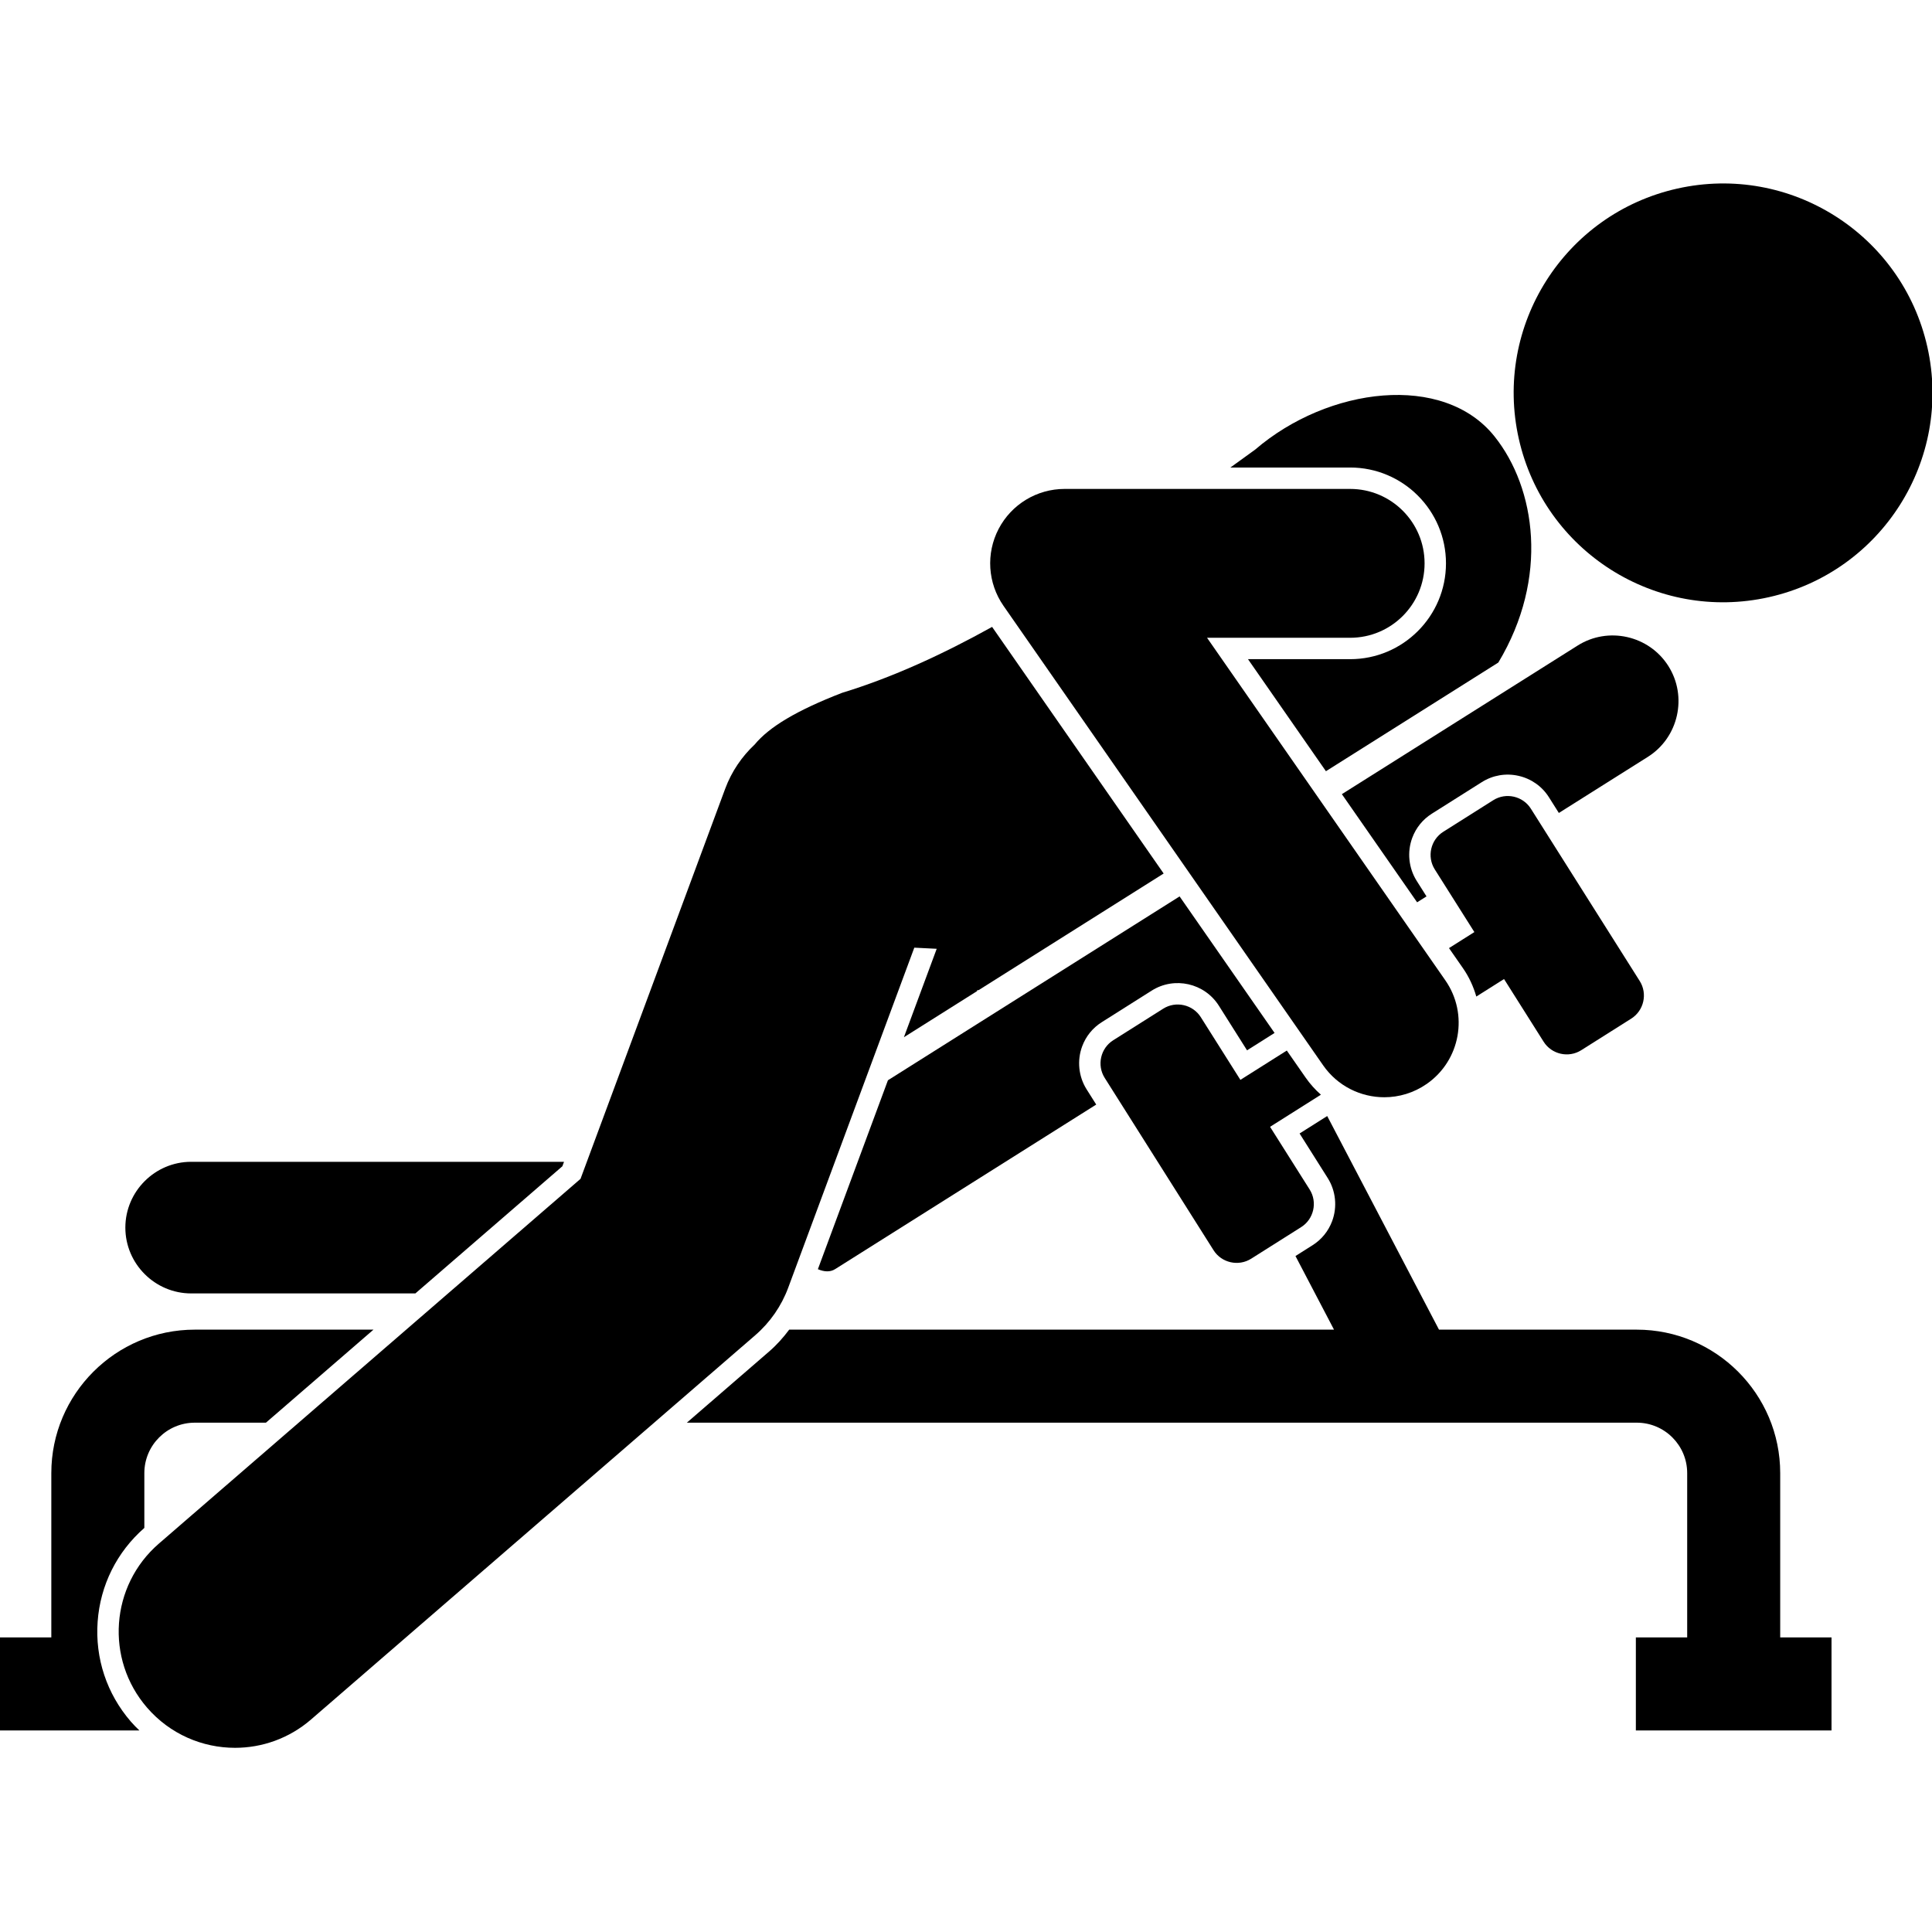 <svg id="Layer_1" enable-background="new 0 0 207.675 168.079" height="512" viewBox="0 0 207.675 168.079" width="512" xmlns="http://www.w3.org/2000/svg"><g><ellipse cx="185.174" cy="22.501" rx="22.5" ry="22.5" transform="matrix(.976 -.219 .219 .976 -.44 41.025)"/><path d="m155.431 40.758c0 5.68-4.62 10.3-10.3 10.3h-10.982l8.378 12.044 18.533-11.682c5.474-9.119 4.016-18.759-.408-24.302-5.485-6.876-17.879-5.334-25.736 1.416-.859.616-1.751 1.263-2.659 1.923h12.874c5.68.001 10.3 4.622 10.3 10.301z"/><path d="m10.496 154.511c.283-3.916 2.067-7.487 5.02-10.069v-5.892c0-2.989 2.432-5.421 5.421-5.421h7.65l11.56-10h-19.21c-8.503 0-15.421 6.918-15.421 15.421v17.663h-5.516v10h14.983c-.316-.305-.628-.617-.918-.952-2.587-2.989-3.854-6.807-3.569-10.75z"/><path d="m175.842 156.213v10h21.032v-10h-5.516v-17.663c0-8.503-6.918-15.421-15.421-15.421h-21.256l-12.017-22.961-2.969 1.875 3.027 4.794c.866 1.371 1.043 3.102.472 4.628-.404 1.079-1.13 1.974-2.102 2.588l-1.839 1.162 4.142 7.913h-58.562c-.634.848-1.341 1.643-2.144 2.338l-8.857 7.662h102.106c2.989 0 5.421 2.432 5.421 5.421v17.663h-5.517z"/><path d="m60.628 105.087h-40.08c-3.891 0-7.074 3.183-7.074 7.074s3.183 7.074 7.074 7.074h24.102l15.8-13.668z"/><path d="m152.329 77.193 1.009-.636-1.056-1.672c-.867-1.372-1.043-3.103-.473-4.63.403-1.078 1.13-1.973 2.101-2.587l5.375-3.394c1.179-.745 2.58-.985 3.945-.676 1.365.308 2.527 1.127 3.271 2.306l1.064 1.685 9.58-6.038c3.286-2.082 4.272-6.475 2.189-9.761-2.082-3.286-6.475-4.272-9.761-2.189l-25.332 15.967z"/><path d="m89.774 116.621 28.062-17.687-1.035-1.638c-.867-1.372-1.043-3.103-.473-4.63.404-1.079 1.13-1.973 2.102-2.587l5.374-3.396c2.44-1.54 5.677-.808 7.217 1.63l3.027 4.792 2.958-1.869-10.209-14.676-31.351 19.763-7.53 20.308c.688.293 1.329.326 1.858-.01z"/><path d="m62.401 106.92-45.321 39.206c-5.222 4.517-5.792 12.411-1.275 17.631 2.472 2.858 5.955 4.322 9.459 4.322 2.897 0 5.809-1.002 8.172-3.046l47.748-41.305c1.592-1.377 2.811-3.134 3.542-5.107l13.554-36.552 2.408.121-3.525 9.506 7.864-4.957v-.082c.06-.009.121-.022.181-.032l19.875-12.527-18.441-26.509c-5.239 2.909-10.667 5.423-16.138 7.091-4.879 1.893-7.818 3.656-9.391 5.56-1.364 1.281-2.469 2.878-3.164 4.752l-5.846 15.764z"/><path d="m140.34 96.029-2.018-2.901-4.989 3.151-4.255-6.737c-.861-1.363-2.681-1.774-4.044-.913l-5.374 3.394c-1.363.861-1.774 2.681-.913 4.044l11.7 18.523c.861 1.363 2.681 1.774 4.044.913l5.374-3.395c1.363-.861 1.774-2.681.913-4.044l-4.256-6.737 5.466-3.453c-.616-.54-1.17-1.158-1.648-1.845z"/><path d="m164.557 67.131c-.861-1.363-2.68-1.774-4.043-.913l-5.375 3.395c-1.362.86-1.773 2.68-.912 4.043l4.256 6.737-2.728 1.723 1.495 2.149c.667.959 1.138 1.994 1.441 3.059l2.981-1.883 4.255 6.737c.861 1.363 2.681 1.774 4.043.913l5.375-3.395c1.363-.861 1.773-2.68.912-4.043z"/><path d="m142.227 94.716c1.555 2.235 4.044 3.432 6.574 3.432 1.577 0 3.169-.465 4.562-1.433 3.627-2.523 4.522-7.509 1.999-11.136l-25.614-36.821h15.384c4.418 0 8-3.582 8-8s-3.582-8-8-8h-30.694c-2.979 0-5.711 1.655-7.091 4.295-1.379 2.64-1.178 5.828.523 8.273z"/></g></svg>